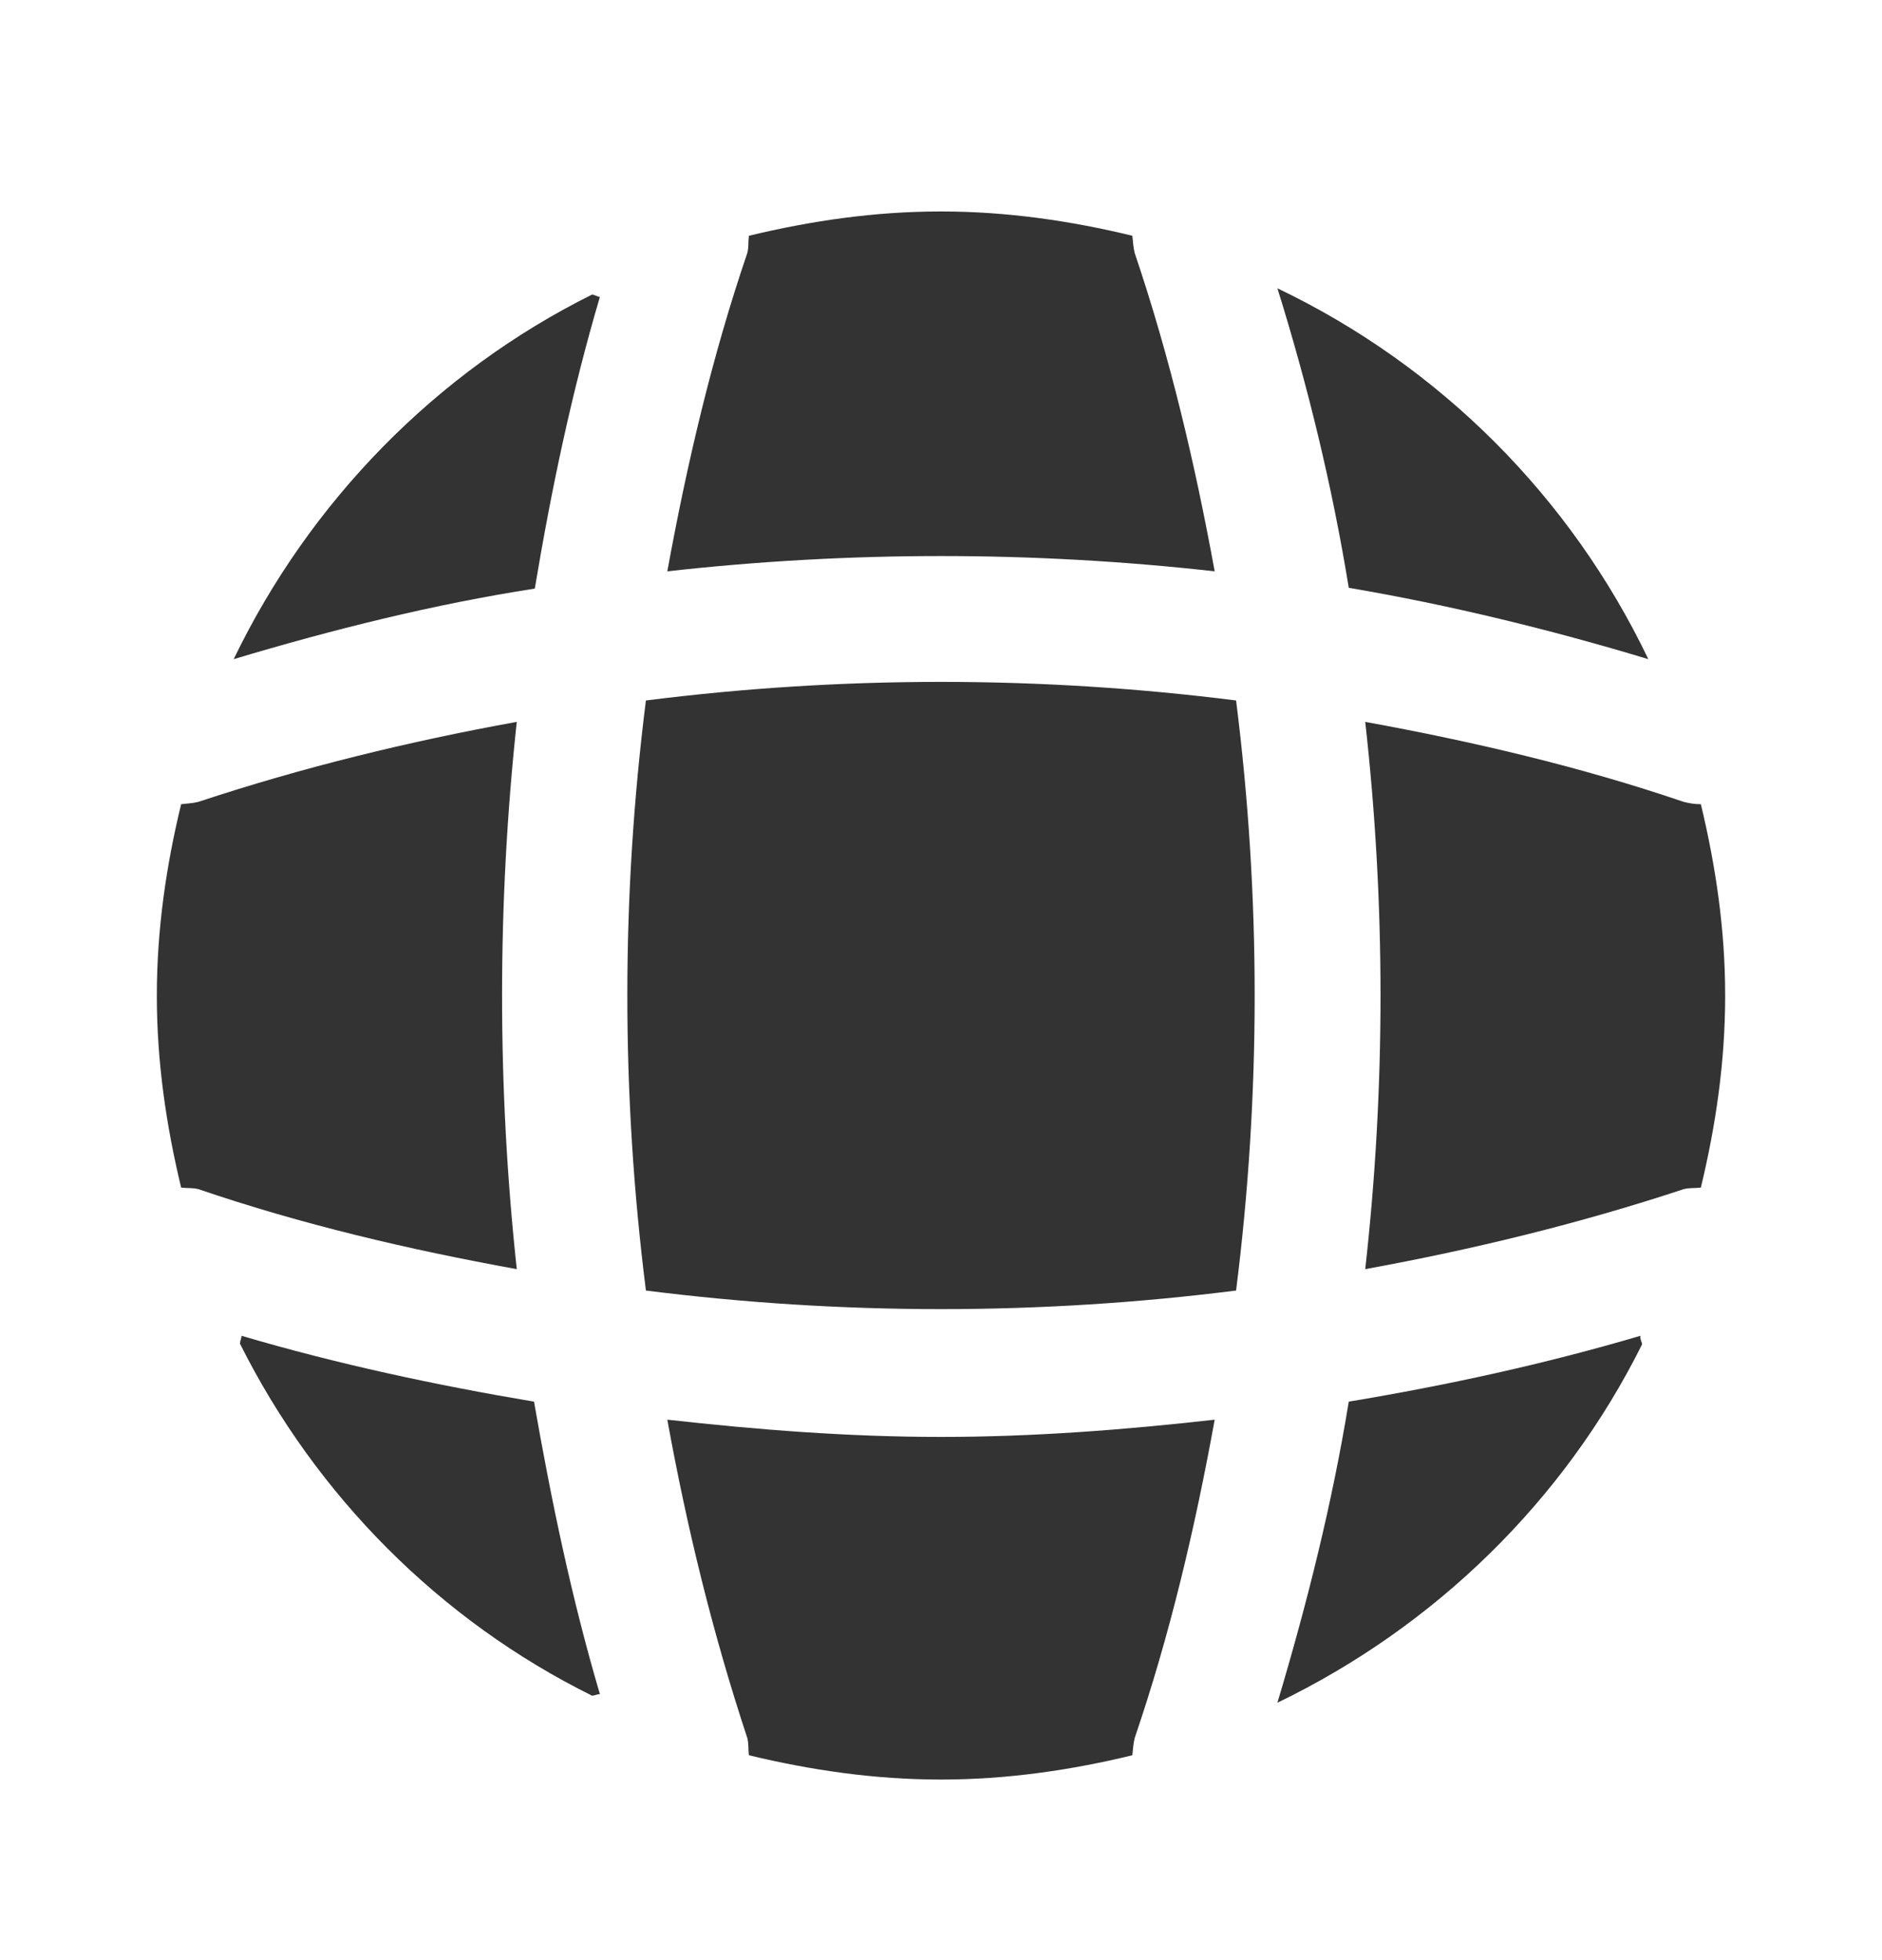 <svg width="24" height="25" viewBox="0 0 24 25" fill="none" xmlns="http://www.w3.org/2000/svg">
<path d="M7.65 21.607C7.62 21.607 7.58 21.627 7.55 21.627C5.61 20.667 4.03 19.077 3.06 17.137C3.06 17.107 3.08 17.067 3.08 17.037C4.3 17.397 5.56 17.667 6.81 17.877C7.03 19.137 7.29 20.387 7.65 21.607Z" fill="#333333"/>
<path d="M20.94 17.147C19.95 19.137 18.3 20.747 16.29 21.717C16.67 20.447 16.99 19.167 17.2 17.877C18.46 17.667 19.7 17.397 20.92 17.037C20.91 17.077 20.94 17.117 20.94 17.147Z" fill="#333333"/>
<path d="M21.02 8.407C19.76 8.027 18.49 7.717 17.2 7.497C16.99 6.207 16.68 4.927 16.29 3.677C18.36 4.667 20.03 6.337 21.02 8.407Z" fill="#333333"/>
<path d="M7.65 3.787C7.29 5.007 7.03 6.247 6.82 7.507C5.53 7.707 4.25 8.027 2.98 8.407C3.95 6.397 5.56 4.747 7.55 3.757C7.58 3.757 7.62 3.787 7.65 3.787Z" fill="#333333"/>
<path d="M15.49 7.287C13.17 7.027 10.83 7.027 8.51 7.287C8.76 5.917 9.08 4.547 9.53 3.227C9.55 3.147 9.54 3.087 9.55 3.007C10.34 2.817 11.15 2.697 12 2.697C12.84 2.697 13.66 2.817 14.44 3.007C14.45 3.087 14.45 3.147 14.47 3.227C14.92 4.557 15.24 5.917 15.49 7.287Z" fill="#333333"/>
<path d="M6.59 16.187C5.21 15.937 3.85 15.617 2.53 15.167C2.45 15.147 2.39 15.157 2.31 15.147C2.12 14.357 2 13.547 2 12.697C2 11.857 2.12 11.037 2.31 10.257C2.39 10.247 2.45 10.247 2.53 10.227C3.86 9.787 5.21 9.457 6.59 9.207C6.34 11.527 6.34 13.867 6.59 16.187Z" fill="#333333"/>
<path d="M22 12.697C22 13.547 21.88 14.357 21.69 15.147C21.61 15.157 21.55 15.147 21.47 15.167C20.14 15.607 18.78 15.937 17.41 16.187C17.67 13.867 17.67 11.527 17.41 9.207C18.78 9.457 20.15 9.777 21.47 10.227C21.55 10.247 21.61 10.257 21.69 10.257C21.88 11.047 22 11.857 22 12.697Z" fill="#333333"/>
<path d="M15.49 18.107C15.24 19.487 14.92 20.847 14.47 22.167C14.45 22.247 14.45 22.307 14.44 22.387C13.66 22.577 12.84 22.697 12 22.697C11.15 22.697 10.34 22.577 9.55 22.387C9.54 22.307 9.55 22.247 9.53 22.167C9.09 20.837 8.76 19.487 8.51 18.107C9.67 18.237 10.83 18.327 12 18.327C13.17 18.327 14.34 18.237 15.49 18.107Z" fill="#333333"/>
<path d="M15.763 16.46C13.262 16.776 10.738 16.776 8.237 16.46C7.921 13.959 7.921 11.435 8.237 8.934C10.738 8.618 13.262 8.618 15.763 8.934C16.079 11.435 16.079 13.959 15.763 16.46Z" fill="#333333"/>
</svg>
